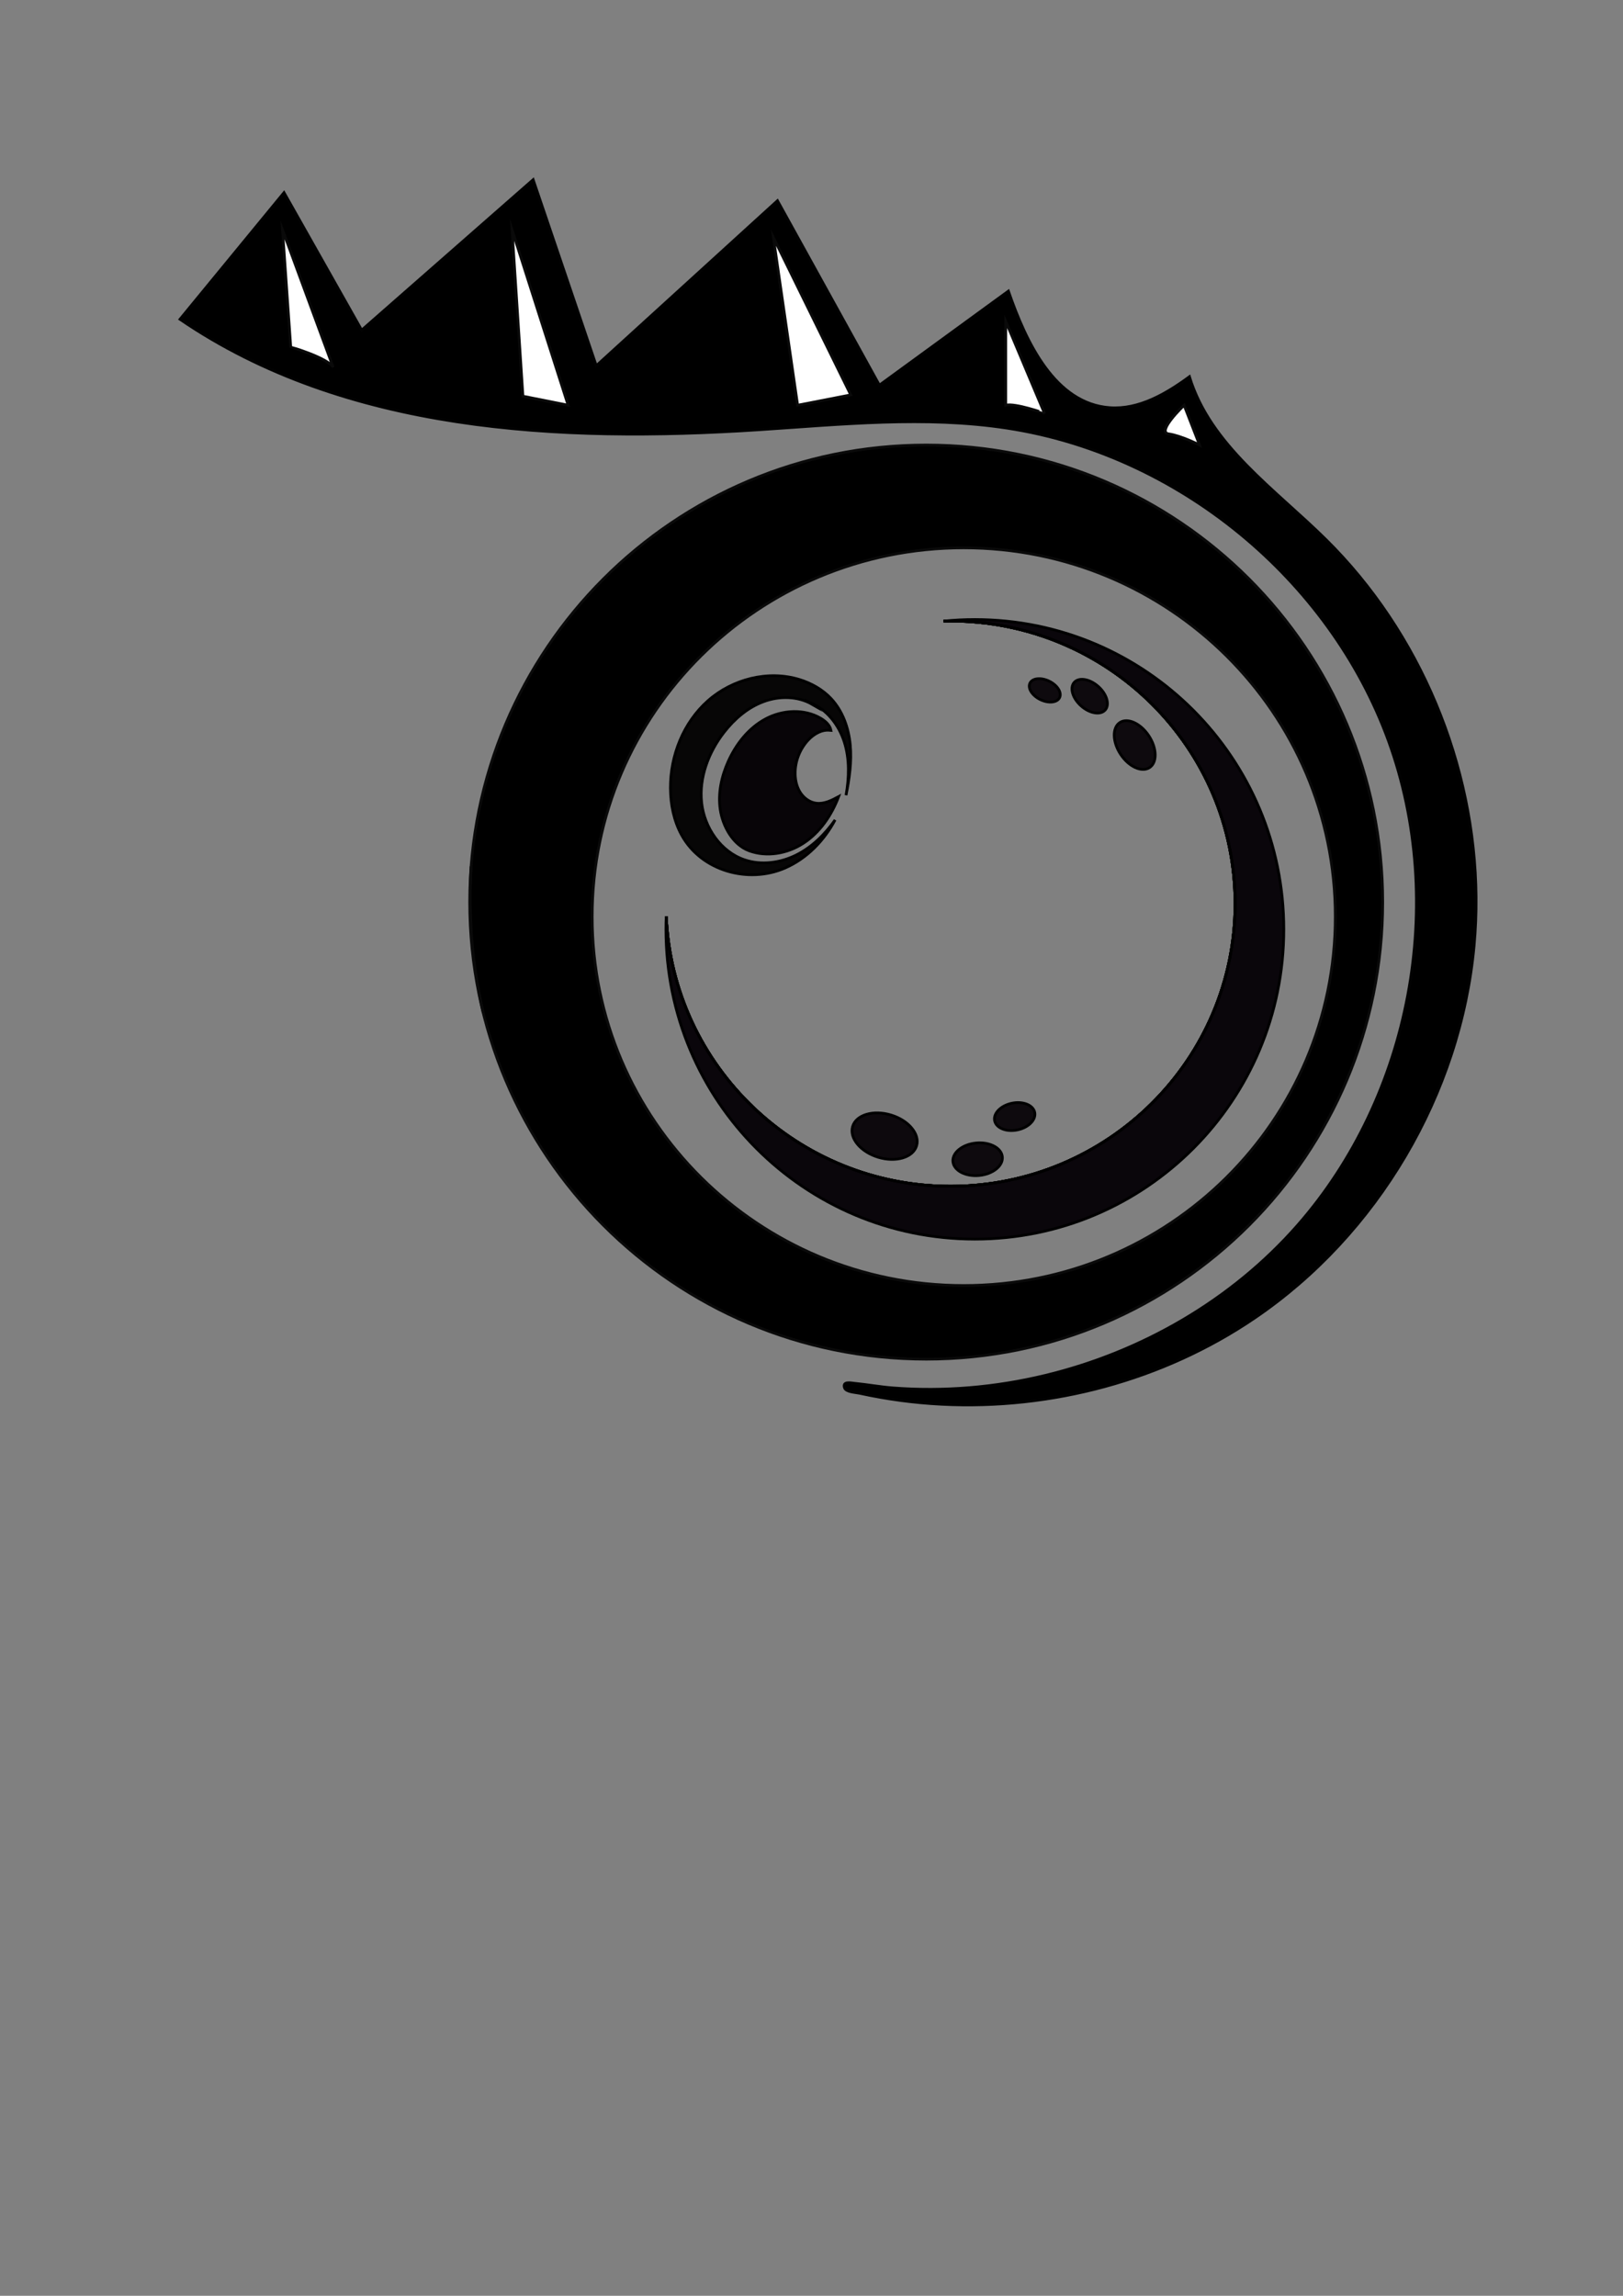 <?xml version="1.0" encoding="utf-8"?>
<!-- Generator: Adobe Illustrator 24.0.2, SVG Export Plug-In . SVG Version: 6.00 Build 0)  -->
<svg version="1.1" id="OJO_VECTOR" xmlns="http://www.w3.org/2000/svg" xmlns:xlink="http://www.w3.org/1999/xlink" x="0px" y="0px"
	 viewBox="0 0 595.28 841.89" style="enable-background:new 0 0 595.28 841.89;" xml:space="preserve">
<rect x="0" y="0" width="595.28" height="841.89" fill="#808080" stroke="none"/>
<style type="text/css">
	.st0{fill:none;stroke:#000000;stroke-miterlimit:10;}
	.st1{stroke:#0A0A0A;stroke-miterlimit:10;}
	.st2{fill:#0A060B;stroke:#000000;stroke-miterlimit:10;}
	.st3{fill:#070606;stroke:#000000;stroke-miterlimit:10;}
	.st4{fill:#080508;stroke:#000000;stroke-miterlimit:10;}
	.st5{fill:#0D090D;stroke:#000000;stroke-miterlimit:10;}
	.st6{fill:#0E0A0E;stroke:#000000;stroke-miterlimit:10;}
	.st7{stroke:#020202;stroke-miterlimit:10;}
	.st8{fill:none;stroke:#0A0A0A;stroke-miterlimit:10;}
	.st9{fill:#FFFFFF;stroke:#0A0A0A;stroke-miterlimit:10;}
</style>
<path class="st0" d="M346.1,227.77c0.84-0.02,1.68-0.03,2.53-0.03c57.64,0,104.37,46.4,104.37,103.64
	c0,57.23-46.73,103.63-104.37,103.63c-56.09,0-101.84-43.92-104.27-99.01"/>
<path class="st1" d="M339.72,163.19c-92.47,0-167.44,75.05-167.44,167.62s74.97,167.61,167.44,167.61s167.43-75.04,167.43-167.61
	S432.19,163.19,339.72,163.19z M353.48,471.41c-75.27,0-136.28-60.56-136.28-135.26S278.21,200.9,353.48,200.9
	c75.26,0,136.27,60.55,136.27,135.25S428.74,471.41,353.48,471.41z"/>
<path class="st0" d="M346.1,227.77c0.84-0.02,1.68-0.03,2.53-0.03c57.64,0,104.37,46.4,104.37,103.64
	c0,57.23-46.73,103.63-104.37,103.63c-56.09,0-101.84-43.92-104.27-99.01"/>
<path class="st2" d="M470.87,340.8c0,62.74-50.73,113.6-113.31,113.6s-113.31-50.86-113.31-113.6c0-1.61,0.03-3.21,0.11-4.8
	c2.43,55.09,48.18,99.01,104.27,99.01c57.64,0,104.37-46.4,104.37-103.63c0-57.24-46.73-103.64-104.37-103.64
	c-0.85,0-1.69,0.01-2.53,0.03c3.77-0.39,7.59-0.58,11.46-0.58C420.14,227.19,470.87,278.05,470.87,340.8z"/>
<path class="st0" d="M346.1,227.77c0.84-0.02,1.68-0.03,2.53-0.03c57.64,0,104.37,46.4,104.37,103.64
	c0,57.23-46.73,103.63-104.37,103.63c-56.09,0-101.84-43.92-104.27-99.01"/>
<path class="st0" d="M346.1,227.77c0.84-0.02,1.68-0.03,2.53-0.03c57.64,0,104.37,46.4,104.37,103.64
	c0,57.23-46.73,103.63-104.37,103.63c-56.09,0-101.84-43.92-104.27-99.01"/>
<path class="st3" d="M310.3,291.63c1.15-6.47,1.35-13.24-0.63-19.5c-1.98-6.26-6.37-11.97-12.44-14.46
	c0.24,0.22,0.49,0.43,0.73,0.65c-5.35-3.1-12.13-3.18-17.92-1.02c-5.8,2.15-10.67,6.35-14.47,11.23c-5.69,7.3-9.22,16.61-8.23,25.81
	s7.04,18.06,15.82,20.99c6.14,2.05,13.05,1.11,18.85-1.77s10.55-7.58,14.28-12.88c-4.04,7.62-10.4,14.14-18.29,17.6
	c-13.49,5.91-30.75,1.14-38-12.06c-2.86-5.21-4.06-11.21-4.1-17.15c-0.08-12,4.77-24.13,13.75-32.09
	c8.97-7.96,22.07-11.32,33.54-7.8c4.38,1.35,8.52,3.67,11.65,7.02c4.24,4.54,6.42,10.73,7.01,16.92
	C312.43,279.3,311.54,285.53,310.3,291.63z"/>
<path class="st4" d="M304.55,267.84c-3.01-0.45-5.99,1.29-8.09,3.51c-3.14,3.34-4.91,7.95-4.81,12.54c0.05,2.4,0.62,4.83,1.94,6.83
	s3.45,3.54,5.83,3.83c2.87,0.35,5.63-1.06,8.18-2.43c-2.58,6.83-6.88,13.2-13.02,17.16c-5.76,3.73-13.33,5.13-19.86,2.69
	c-5.99-2.24-9.64-9.04-10.55-15.07c-0.9-5.97,0.44-12.12,2.91-17.64c2.89-6.43,7.48-12.29,13.69-15.62
	c6.21-3.33,14.16-3.8,20.24-0.24c1.74,1.02,3.39,2.49,3.78,4.47C304.72,267.87,304.64,267.85,304.55,267.84z"/>
<ellipse transform="matrix(0.291 -0.957 0.957 0.291 -168.56 605.749)" class="st5" cx="324.28" cy="416.56" rx="8.09" ry="12.25"/>
<ellipse transform="matrix(0.834 -0.552 0.552 0.834 -81.691 275.026)" class="st6" cx="416.12" cy="273.25" rx="6.19" ry="9.89"/>
<ellipse transform="matrix(0.666 -0.746 0.746 0.666 -56.987 383.4)" class="st6" cx="399.67" cy="255.34" rx="4.76" ry="7.61"/>
<ellipse transform="matrix(0.44 -0.898 0.898 0.44 -12.491 485.865)" class="st6" cx="383.06" cy="252.94" rx="3.75" ry="6.05"/>
<ellipse transform="matrix(0.996 -0.095 0.095 0.996 -38.772 36.004)" class="st6" cx="358.42" cy="424.85" rx="9.1" ry="5.98"/>
<ellipse transform="matrix(0.979 -0.203 0.203 0.979 -75.373 84.065)" class="st6" cx="372.21" cy="409.55" rx="7.51" ry="5"/>
<path class="st7" d="M541.4,329.05c0.05,5.92-0.19,11.83-0.73,17.73c-4.99,54.4-35.38,105.93-80.58,136.61
	c-33.42,22.69-74.43,33.64-114.71,31.57c-10.12-0.52-20.2-1.86-30.1-4.04c-1.41-0.31-4.99-0.43-5.52-1.98
	c-0.88-2.6,2.52-1.77,3.66-1.67c4.67,0.45,9.29,1.31,13.98,1.68c18.73,1.46,37.67-0.16,55.92-4.56c35.4-8.53,68.44-27.56,92.54-55
	c41.74-47.53,55.04-118.3,33.39-177.74c-21.65-59.44-77.34-105.08-139.87-114.64c-30.12-4.6-60.79-1.38-91.2,0.6
	c-73.23,4.77-151.56,0.85-212.16-40.53c12.72-15.48,25.44-30.96,38.15-46.44c9.49,16.81,18.99,33.62,28.48,50.43
	c20.97-18.39,41.93-36.79,62.9-55.18c7.72,22.75,15.43,45.49,23.15,68.24c22.15-20.18,44.31-40.35,66.46-60.53
	c12.46,22.55,24.92,45.1,37.38,67.65c15.77-11.5,31.55-23,47.32-34.5c6.53,18.99,17.17,41.32,37.19,42.75
	c10.65,0.76,20.6-5.05,29.21-11.36c7.64,25.14,31.3,41.19,49.99,59.65C520.92,232.02,540.99,280.41,541.4,329.05z"/>
<path class="st8" d="M177.24,371.46c-0.02-0.1-0.04-0.2-0.07-0.31c-3.09-13.53-4.72-27.62-4.72-42.1c0-3.74,0.11-7.46,0.32-11.14
	c0.01-0.06,0.01-0.12,0.01-0.18"/>
<path class="st9" d="M122.19,134.68L103.63,84.3l3.01,42.96C106.65,127.27,120,131.13,122.19,134.68z"/>
<polygon class="st9" points="191.8,145.29 187.82,84.3 208.37,148.6 "/>
<polygon class="st9" points="292.56,148.6 283.67,87.1 312.03,144.81 "/>
<path class="st9" d="M368.89,148.6v-30.75l14.17,33.67C383.06,151.52,372.25,147.7,368.89,148.6z"/>
<path class="st9" d="M439.97,163.19c0,0-6.7-3.44-11.34-4.09c-4.64-0.65,5.67-10.5,5.67-10.5L439.97,163.19z"/>
<path class="st9" d="M204.31,147.79"/>
</svg>
